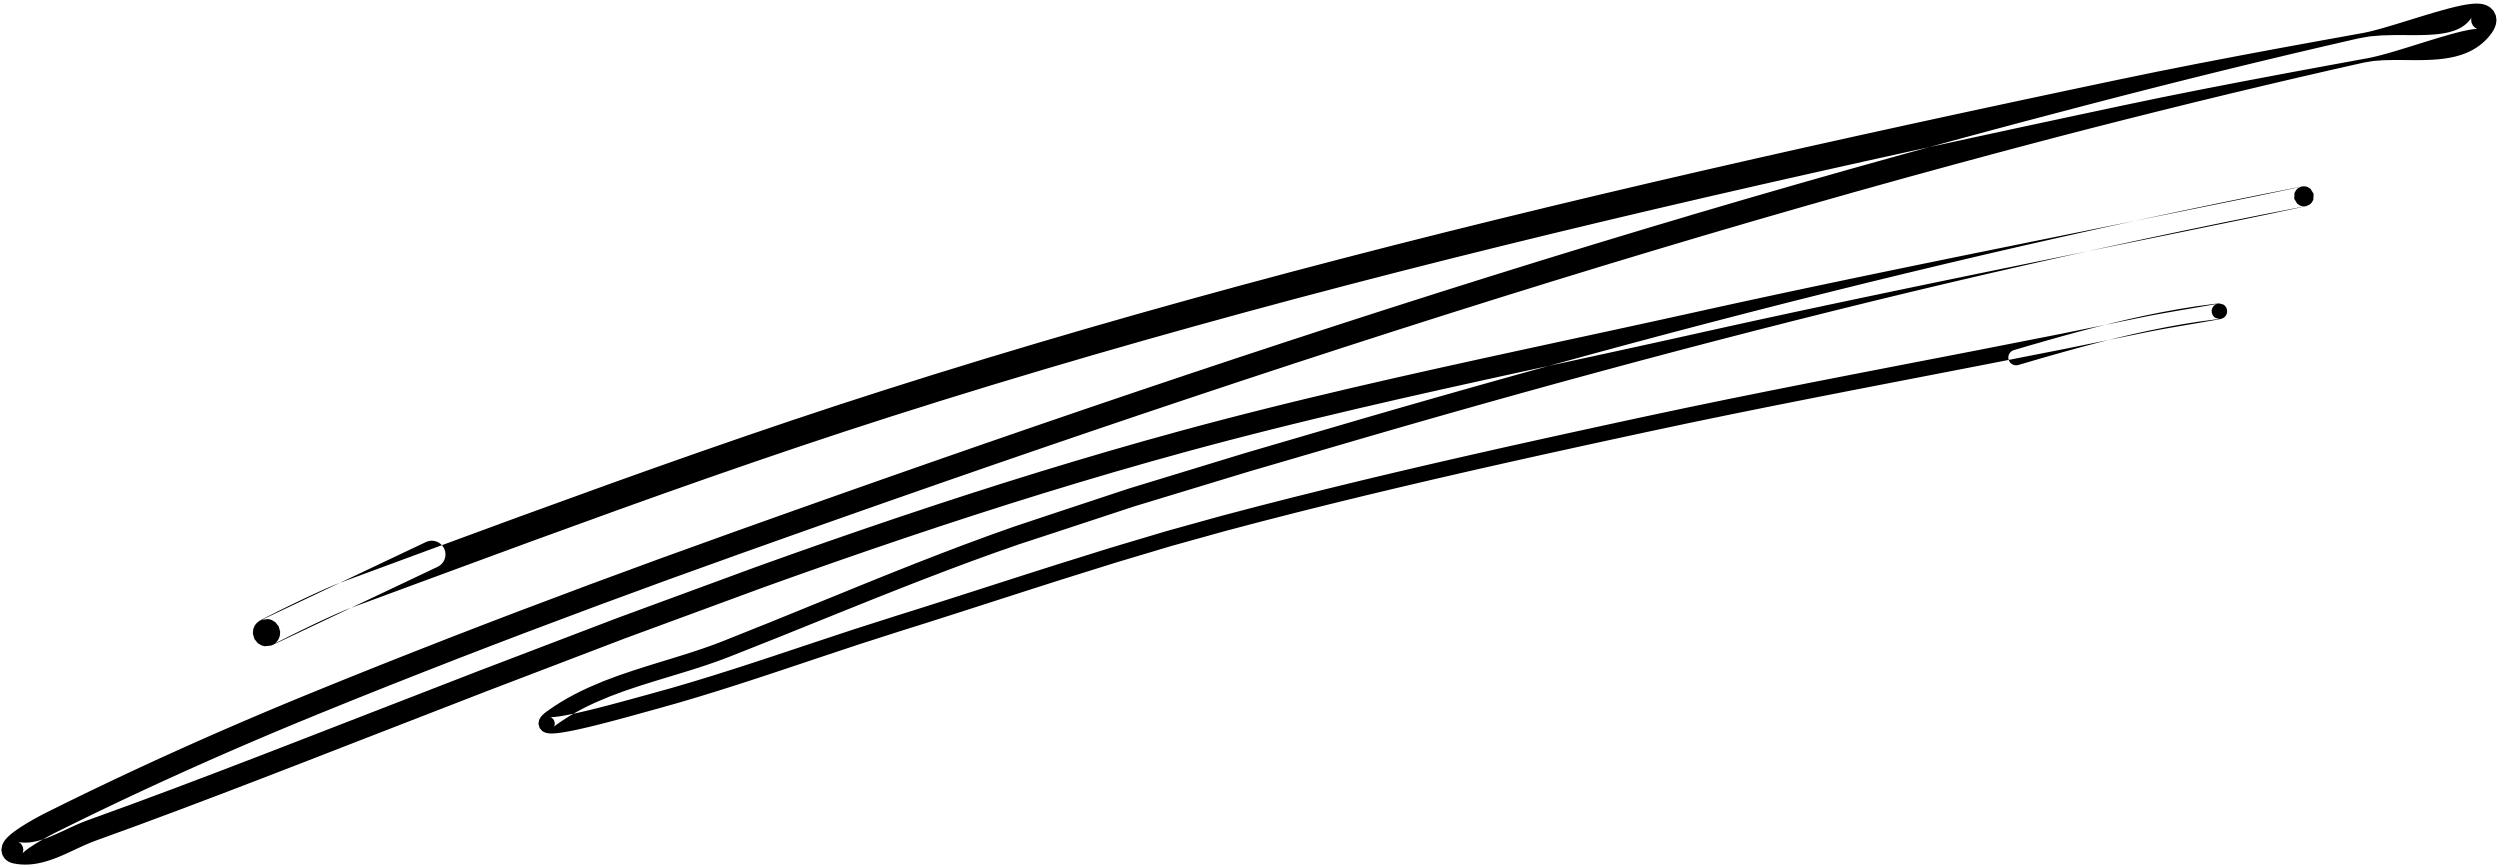 <?xml version="1.0" encoding="UTF-8"?>
<svg width="511px" height="177px" viewBox="0 0 511 177" version="1.1" xmlns="http://www.w3.org/2000/svg" xmlns:xlink="http://www.w3.org/1999/xlink">
    <title>193</title>
    <g id="Page-1" stroke="none" stroke-width="1" fill="none" fill-rule="evenodd">
        <g id="193" transform="translate(0.277, 0.736)" fill="currentColor">
            <path d="M86.781,110.057 L85.416,110.704 L84.051,111.351 L82.686,111.999 L81.321,112.646 L79.956,113.293 L78.591,113.941 L77.226,114.588 L75.861,115.235 L74.496,115.882 L73.131,116.53 L71.766,117.177 L70.401,117.824 L69.036,118.472 L67.671,119.119 L66.306,119.766 L64.941,120.413 L63.576,121.061 L62.211,121.708 L60.846,122.355 L59.481,123.002 L58.116,123.65 L56.751,124.297 L55.386,124.944 L54.022,125.591 L53.741,125.724 L53.517,125.828 L53.352,125.904 L53.246,125.951 L53.236,125.955 L53.288,125.934 L54.555,125.801 L54.555,125.801 L54.555,125.801 L54.555,125.801 L54.555,125.801 L54.555,125.801 L54.554,125.801 L54.554,125.801 L54.554,125.801 L54.553,125.801 L54.553,125.801 L54.552,125.801 L54.552,125.801 L54.551,125.801 L54.55,125.8 L54.55,125.8 L54.747,125.832 L55.274,125.993 L55.984,126.422 L56.682,127.288 L56.989,128.374 L56.918,129.23 L56.727,129.769 L56.543,130.099 L56.391,130.309 L56.271,130.451 L56.176,130.551 L56.099,130.624 L56.037,130.68 L55.985,130.724 L55.942,130.759 L55.906,130.787 L55.891,130.798 L55.893,130.797 L55.894,130.796 L55.896,130.794 L55.897,130.793 L55.898,130.792 L55.9,130.792 L55.901,130.791 L55.902,130.79 L55.903,130.789 L55.903,130.789 L55.904,130.788 L55.904,130.788 L55.905,130.788 L55.905,130.788 L55.905,130.788 L55.668,130.948 L55.698,130.929 L55.754,130.897 L55.868,130.835 L56.029,130.749 L56.224,130.646 L56.455,130.526 L56.718,130.391 L57.008,130.242 L57.326,130.08 L57.67,129.905 L58.036,129.721 L58.424,129.526 L58.833,129.321 L59.26,129.109 L59.703,128.889 L60.16,128.664 L61.116,128.195 L62.111,127.711 L63.135,127.218 L64.171,126.724 L65.208,126.235 L66.231,125.759 L67.23,125.301 L68.188,124.871 L69.089,124.477 L69.924,124.121 L70.669,123.817 L71.32,123.568 L72.456,123.149 L73.604,122.725 L74.752,122.301 L75.9,121.877 L77.048,121.453 L78.196,121.029 L79.344,120.605 L80.492,120.181 L81.64,119.757 L82.788,119.333 L83.936,118.909 L85.084,118.485 L86.232,118.061 L87.38,117.637 L88.528,117.213 L89.674,116.79 L90.822,116.368 L91.97,115.945 L93.119,115.522 L94.267,115.099 L95.416,114.676 L96.564,114.253 L97.713,113.831 L98.861,113.408 L100.01,112.985 L101.159,112.562 L102.307,112.139 L103.456,111.716 L104.604,111.294 L105.753,110.871 L106.901,110.448 L108.044,110.027 L109.189,109.612 L110.339,109.194 L111.489,108.777 L112.64,108.359 L113.79,107.941 L114.941,107.524 L116.091,107.106 L117.242,106.689 L118.392,106.271 L119.543,105.853 L120.693,105.436 L121.843,105.018 L122.994,104.6 L124.144,104.183 L125.295,103.765 L126.439,103.35 L127.585,102.94 L128.737,102.528 L129.89,102.116 L131.042,101.704 L132.194,101.292 L133.347,100.88 L134.499,100.468 L135.645,100.058 L136.794,99.654 L137.948,99.247 L139.102,98.84 L140.256,98.433 L141.41,98.027 L142.565,97.62 L143.719,97.213 L144.866,96.809 L146.015,96.411 L147.171,96.011 L148.327,95.61 L149.484,95.21 L150.64,94.809 L151.796,94.409 L152.953,94.009 L154.102,93.611 L155.253,93.219 L156.411,92.826 L157.57,92.432 L158.728,92.038 L159.887,91.644 L161.045,91.25 L162.204,90.856 L163.353,90.466 L164.505,90.083 L165.666,89.697 L166.827,89.311 L167.988,88.926 L169.15,88.54 L170.311,88.154 L171.472,87.768 L172.623,87.386 L173.777,87.013 L174.941,86.636 L176.105,86.259 L177.269,85.883 L178.434,85.506 L179.598,85.129 L180.762,84.753 L181.916,84.379 L183.193,83.976 L184.479,83.571 L185.764,83.165 L187.05,82.759 L188.336,82.353 L189.621,81.947 L190.907,81.541 L192.183,81.139 L193.463,80.745 L194.753,80.348 L196.042,79.951 L197.332,79.554 L198.621,79.157 L199.911,78.76 L201.2,78.363 L202.481,77.969 L203.765,77.583 L205.058,77.195 L206.351,76.806 L207.644,76.418 L208.937,76.03 L210.23,75.641 L211.523,75.253 L212.808,74.867 L214.096,74.488 L215.393,74.108 L216.689,73.727 L217.985,73.346 L219.281,72.965 L220.577,72.584 L221.874,72.203 L223.161,71.825 L224.452,71.454 L225.752,71.082 L227.051,70.709 L228.351,70.336 L229.65,69.963 L230.949,69.59 L232.249,69.217 L233.54,68.847 L234.834,68.484 L236.137,68.119 L237.439,67.754 L238.741,67.388 L240.043,67.022 L241.345,66.657 L242.648,66.291 L243.943,65.928 L245.241,65.571 L246.545,65.212 L247.85,64.853 L249.155,64.494 L250.46,64.136 L251.764,63.777 L253.069,63.418 L254.366,63.061 L255.666,62.711 L256.974,62.36 L258.281,62.008 L259.588,61.656 L260.895,61.305 L262.203,60.953 L263.51,60.601 L264.81,60.251 L266.113,59.908 L267.422,59.563 L268.732,59.218 L270.042,58.874 L271.351,58.529 L272.661,58.184 L273.97,57.839 L275.274,57.495 L276.579,57.158 L277.891,56.819 L279.202,56.48 L280.514,56.141 L281.826,55.802 L283.137,55.463 L284.449,55.124 L285.754,54.787 L287.061,54.456 L288.374,54.123 L289.688,53.79 L291.001,53.457 L292.315,53.125 L293.628,52.792 L294.942,52.459 L296.249,52.128 L297.558,51.803 L298.873,51.476 L300.188,51.149 L301.503,50.822 L302.818,50.495 L304.134,50.168 L305.449,49.842 L306.759,49.516 L308.07,49.196 L309.386,48.874 L310.703,48.552 L312.019,48.23 L313.336,47.909 L314.652,47.587 L315.969,47.265 L317.28,46.945 L318.592,46.63 L319.91,46.314 L321.228,45.997 L322.546,45.681 L323.863,45.364 L325.181,45.048 L326.499,44.732 L327.811,44.417 L329.125,44.106 L330.444,43.795 L331.763,43.484 L333.082,43.173 L334.4,42.861 L335.719,42.55 L337.038,42.239 L338.352,41.928 L339.668,41.622 L340.987,41.315 L342.307,41.008 L343.626,40.701 L344.946,40.394 L346.265,40.087 L347.585,39.78 L348.9,39.474 L350.216,39.173 L351.536,38.87 L352.856,38.568 L354.176,38.265 L355.496,37.963 L356.817,37.66 L358.137,37.358 L359.453,37.056 L360.769,36.759 L362.09,36.46 L363.411,36.162 L364.731,35.863 L366.052,35.565 L367.372,35.267 L368.693,34.968 L370.01,34.671 L371.327,34.377 L372.648,34.081 L373.969,33.786 L375.289,33.491 L376.61,33.196 L377.931,32.901 L379.252,32.606 L380.569,32.311 L381.886,32.02 L383.207,31.729 L384.527,31.437 L385.848,31.146 L387.169,30.854 L388.489,30.563 L389.81,30.271 L391.128,29.98 L392.445,29.693 L393.765,29.404 L395.086,29.116 L396.406,28.828 L397.727,28.539 L399.047,28.251 L400.368,27.963 L401.685,27.675 L403.003,27.39 L404.323,27.104 L405.643,26.819 L406.963,26.533 L408.283,26.248 L409.603,25.962 L410.923,25.677 L412.241,25.391 L413.558,25.109 L414.877,24.826 L416.196,24.543 L417.516,24.26 L418.835,23.977 L420.154,23.694 L421.474,23.411 L422.791,23.128 L424.107,22.848 L425.426,22.567 L426.744,22.287 L428.062,22.006 L429.381,21.725 L430.699,21.444 L432.018,21.164 L433.331,20.884 L434.37,20.668 L435.416,20.45 L436.461,20.233 L437.507,20.015 L438.553,19.798 L439.599,19.58 L440.645,19.362 L441.68,19.147 L442.717,18.94 L443.765,18.73 L444.812,18.521 L445.86,18.312 L446.908,18.102 L447.955,17.893 L449.003,17.684 L450.042,17.476 L451.082,17.275 L452.131,17.072 L453.18,16.869 L454.229,16.667 L455.278,16.464 L456.327,16.261 L457.375,16.058 L458.419,15.857 L459.462,15.66 L460.512,15.462 L461.562,15.264 L462.612,15.065 L463.661,14.867 L464.711,14.668 L465.761,14.47 L466.806,14.272 L467.852,14.078 L468.902,13.883 L469.952,13.688 L471.003,13.494 L472.053,13.299 L473.104,13.104 L474.154,12.909 L475.202,12.715 L476.25,12.523 L477.301,12.33 L478.352,12.137 L479.402,11.945 L480.453,11.752 L481.504,11.559 L482.554,11.366 L483.614,11.172 L484.164,11.065 L484.749,10.939 L485.354,10.797 L485.977,10.642 L486.622,10.473 L487.285,10.293 L487.964,10.102 L488.66,9.902 L489.37,9.693 L490.091,9.477 L490.823,9.255 L491.566,9.027 L493.061,8.564 L494.57,8.093 L496.072,7.627 L497.552,7.173 L498.99,6.744 L500.367,6.348 L501.671,5.992 L502.87,5.691 L503.968,5.45 L504.431,5.361 L504.869,5.288 L505.26,5.234 L505.598,5.199 L505.864,5.184 L506.055,5.184 L506.153,5.19 L506.113,5.18 L505.938,5.117 L505.614,4.924 L505.193,4.489 L504.906,3.905 L504.824,3.357 L504.866,2.983 L504.907,2.85 L504.895,2.875 L504.809,3.012 L504.633,3.252 L504.398,3.538 L504.159,3.797 L503.905,4.042 L503.641,4.272 L503.371,4.481 L503.082,4.681 L502.782,4.868 L502.472,5.04 L502.142,5.202 L501.798,5.354 L501.444,5.492 L501.11,5.608 L500.274,5.849 L499.429,6.032 L498.523,6.175 L497.57,6.285 L496.578,6.36 L495.543,6.408 L494.476,6.434 L493.383,6.443 L492.265,6.441 L491.129,6.436 L489.978,6.432 L488.806,6.439 L487.659,6.471 L486.471,6.505 L485.314,6.601 L484.118,6.703 L482.97,6.901 L481.853,7.097 L480.071,7.506 L478.339,7.905 L476.606,8.304 L474.869,8.704 L473.133,9.111 L471.402,9.518 L469.671,9.924 L467.935,10.332 L466.201,10.747 L464.473,11.161 L462.744,11.575 L461.01,11.99 L459.279,12.412 L457.551,12.833 L455.824,13.253 L454.092,13.675 L452.362,14.104 L450.636,14.532 L448.91,14.959 L447.18,15.388 L445.452,15.823 L443.728,16.258 L442.004,16.692 L440.276,17.127 L438.549,17.568 L436.827,18.008 L435.104,18.448 L433.378,18.889 L431.652,19.337 L429.931,19.783 L428.211,20.229 L426.486,20.676 L424.762,21.129 L423.043,21.581 L421.323,22.033 L419.6,22.484 L417.878,22.938 L416.159,23.392 L414.44,23.845 L412.717,24.3 L410.996,24.76 L409.279,25.218 L407.561,25.677 L405.84,26.137 L404.121,26.602 L402.405,27.066 L400.689,27.529 L398.969,27.994 L397.649,28.356 L396.334,28.716 L395.02,29.077 L393.705,29.437 L392.39,29.798 L391.075,30.158 L389.76,30.518 L388.439,30.88 L387.12,31.249 L385.806,31.616 L384.492,31.983 L383.179,32.35 L381.865,32.717 L380.551,33.084 L379.237,33.451 L377.918,33.819 L376.6,34.194 L375.287,34.568 L373.975,34.941 L372.662,35.314 L371.349,35.687 L370.037,36.06 L368.724,36.433 L367.406,36.808 L366.09,37.188 L364.778,37.567 L363.467,37.946 L362.155,38.324 L360.844,38.703 L359.532,39.082 L358.22,39.461 L356.904,39.841 L355.588,40.227 L354.278,40.612 L352.967,40.997 L351.657,41.382 L350.346,41.766 L349.036,42.151 L347.726,42.536 L346.41,42.922 L345.096,43.314 L343.787,43.705 L342.478,44.095 L341.169,44.486 L339.86,44.876 L338.55,45.267 L337.241,45.657 L335.928,46.049 L334.615,46.446 L333.307,46.842 L331.999,47.237 L330.691,47.633 L329.383,48.029 L328.075,48.424 L326.767,48.82 L325.454,49.217 L324.143,49.619 L322.836,50.02 L321.529,50.421 L320.223,50.822 L318.916,51.223 L317.609,51.624 L316.303,52.025 L314.991,52.427 L313.681,52.835 L312.376,53.241 L311.07,53.647 L309.765,54.053 L308.459,54.46 L307.154,54.866 L305.849,55.272 L304.539,55.679 L303.231,56.091 L301.927,56.502 L300.623,56.913 L299.318,57.323 L298.014,57.734 L296.71,58.145 L295.405,58.555 L294.097,58.967 L292.79,59.384 L291.487,59.8 L290.184,60.215 L288.881,60.63 L287.578,61.046 L286.275,61.462 L284.973,61.877 L283.666,62.294 L282.36,62.715 L281.059,63.136 L279.757,63.556 L278.456,63.976 L277.154,64.396 L275.853,64.816 L274.551,65.237 L273.246,65.658 L271.943,66.083 L270.642,66.507 L269.342,66.931 L268.042,67.356 L266.742,67.78 L265.441,68.204 L264.141,68.628 L262.837,69.053 L261.535,69.483 L260.236,69.911 L258.937,70.34 L257.638,70.768 L256.339,71.196 L255.041,71.624 L253.742,72.053 L252.439,72.482 L251.138,72.916 L249.841,73.348 L248.544,73.78 L247.246,74.212 L245.949,74.645 L244.651,75.077 L243.354,75.509 L242.054,75.943 L240.755,76.38 L239.459,76.816 L238.163,77.252 L236.867,77.688 L235.571,78.124 L234.275,78.559 L232.979,78.995 L231.679,79.432 L230.382,79.873 L229.087,80.312 L227.793,80.752 L226.498,81.191 L225.204,81.631 L223.909,82.07 L222.615,82.51 L221.317,82.95 L220.021,83.394 L218.728,83.837 L217.435,84.28 L216.142,84.723 L214.849,85.165 L213.556,85.608 L212.263,86.051 L210.967,86.495 L209.673,86.941 L208.381,87.387 L207.09,87.833 L205.798,88.279 L204.506,88.724 L203.215,89.17 L201.923,89.616 L200.629,90.062 L199.336,90.512 L198.046,90.96 L196.756,91.409 L195.466,91.858 L194.175,92.306 L192.885,92.755 L191.595,93.204 L190.303,93.653 L189.012,94.105 L187.723,94.557 L186.435,95.008 L185.146,95.46 L183.857,95.911 L182.569,96.362 L181.28,96.814 L179.99,97.266 L178.7,97.72 L177.413,98.174 L176.126,98.628 L174.839,99.081 L173.552,99.535 L172.265,99.989 L170.978,100.442 L169.689,100.897 L168.401,101.354 L167.115,101.81 L165.83,102.266 L164.544,102.722 L163.259,103.178 L161.973,103.634 L160.688,104.09 L159.4,104.547 L158.114,105.006 L156.831,105.464 L155.547,105.922 L154.263,106.38 L152.979,106.838 L151.695,107.296 L150.411,107.755 L149.123,108.214 L147.321,108.865 L145.523,109.514 L143.725,110.163 L141.926,110.812 L140.128,111.461 L138.33,112.11 L136.531,112.759 L134.726,113.41 L132.925,114.074 L131.131,114.734 L129.337,115.395 L127.542,116.056 L125.748,116.716 L123.954,117.377 L122.16,118.038 L120.358,118.701 L118.561,119.377 L116.771,120.05 L114.982,120.724 L113.192,121.397 L111.403,122.07 L109.613,122.744 L107.823,123.417 L106.028,124.092 L104.237,124.777 L102.451,125.459 L100.665,126.141 L98.874,126.825 L97.087,127.516 L95.303,128.206 L93.52,128.895 L91.733,129.586 L89.948,130.285 L88.167,130.981 L86.387,131.678 L84.602,132.376 L82.82,133.081 L81.042,133.784 L79.265,134.488 L77.482,135.193 L75.703,135.906 L73.928,136.617 L72.153,137.328 L70.374,138.041 L68.598,138.762 L66.826,139.48 L65.055,140.199 L63.28,140.92 L62.134,141.391 L60.995,141.86 L59.855,142.329 L58.709,142.8 L57.566,143.278 L56.43,143.754 L55.293,144.229 L54.15,144.708 L53.01,145.193 L51.876,145.675 L50.742,146.158 L49.602,146.643 L48.465,147.134 L47.334,147.623 L46.202,148.112 L45.064,148.604 L43.93,149.103 L42.801,149.599 L41.673,150.095 L40.538,150.594 L39.407,151.1 L38.282,151.603 L37.157,152.107 L36.026,152.613 L34.897,153.125 L33.775,153.635 L32.653,154.145 L31.524,154.658 L30.399,155.179 L29.281,155.696 L28.162,156.213 L27.037,156.734 L25.915,157.262 L24.8,157.787 L23.685,158.312 L22.563,158.839 L21.445,159.374 L20.334,159.906 L19.222,160.438 L18.103,160.973 L16.988,161.515 L15.88,162.055 L14.773,162.594 L13.658,163.137 L12.546,163.688 L11.443,164.235 L10.339,164.782 L9.231,165.332 L8.833,165.533 L8.394,165.759 L7.921,166.009 L7.42,166.278 L6.895,166.566 L6.343,166.877 L5.243,167.517 L4.134,168.203 L3.105,168.894 L2.587,169.267 L2.114,169.634 L1.673,170.007 L1.256,170.398 L0.86,170.833 L0.497,171.339 L0.171,172.007 L0,172.999 L0.181,173.933 L0.607,174.674 L1.016,175.079 L1.42,175.352 L1.808,175.541 L2.188,175.672 L2.586,175.766 L3.358,175.895 L4.174,175.971 L4.974,175.989 L5.763,175.96 L6.545,175.882 L7.309,175.764 L8.059,175.611 L8.801,175.424 L9.525,175.211 L10.238,174.976 L10.942,174.719 L11.65,174.44 L12.979,173.874 L14.295,173.273 L15.573,172.674 L16.817,172.101 L18.02,171.577 L19.221,171.113 L20.283,170.727 L21.367,170.332 L22.452,169.937 L23.537,169.543 L24.621,169.148 L25.706,168.754 L26.791,168.359 L27.883,167.962 L28.973,167.556 L30.054,167.154 L31.136,166.751 L32.218,166.349 L33.3,165.946 L34.381,165.544 L35.463,165.141 L36.551,164.736 L37.636,164.325 L38.716,163.916 L39.795,163.507 L40.874,163.099 L41.954,162.69 L43.033,162.281 L44.113,161.872 L45.196,161.462 L46.278,161.047 L47.356,160.634 L48.434,160.22 L49.512,159.807 L50.589,159.394 L51.667,158.981 L52.745,158.568 L53.826,158.153 L54.906,157.735 L55.982,157.319 L57.059,156.902 L58.135,156.486 L59.212,156.069 L60.288,155.653 L61.365,155.236 L62.443,154.819 L63.52,154.401 L64.596,153.983 L65.672,153.564 L66.748,153.146 L67.823,152.728 L68.899,152.31 L69.975,151.892 L71.05,151.474 L72.813,150.79 L74.576,150.105 L76.339,149.421 L78.102,148.737 L79.865,148.052 L81.628,147.368 L83.391,146.684 L85.154,145.999 L86.918,145.315 L88.68,144.63 L90.444,143.946 L92.207,143.262 L93.97,142.577 L95.733,141.893 L97.496,141.209 L99.253,140.526 L101.015,139.853 L102.783,139.178 L104.551,138.503 L106.318,137.828 L108.086,137.152 L109.854,136.477 L111.622,135.802 L113.389,135.127 L115.157,134.451 L116.925,133.776 L118.692,133.101 L120.46,132.426 L122.228,131.75 L123.996,131.075 L125.763,130.4 L127.519,129.729 L129.282,129.08 L131.057,128.427 L132.833,127.773 L134.608,127.119 L136.384,126.465 L138.16,125.811 L139.935,125.157 L141.711,124.504 L143.486,123.85 L145.262,123.196 L147.037,122.542 L148.813,121.889 L150.589,121.235 L152.364,120.581 L154.14,119.927 L155.906,119.277 L157.677,118.644 L159.458,118.007 L161.24,117.37 L163.016,116.735 L164.795,116.108 L166.579,115.48 L168.363,114.852 L170.142,114.225 L171.923,113.609 L173.71,112.99 L175.497,112.371 L177.279,111.754 L179.064,111.147 L180.854,110.537 L182.644,109.928 L184.428,109.32 L186.215,108.724 L188.008,108.125 L189.802,107.527 L191.588,106.93 L193.378,106.345 L195.175,105.758 L196.972,105.171 L198.763,104.587 L200.557,104.013 L202.357,103.437 L204.157,102.861 L205.95,102.288 L207.747,101.727 L209.551,101.164 L211.356,100.601 L213.152,100.041 L214.952,99.494 L216.761,98.945 L218.569,98.396 L220.37,97.849 L222.175,97.315 L223.987,96.779 L225.799,96.243 L227.603,95.71 L229.411,95.191 L231.227,94.67 L233.044,94.149 L234.852,93.631 L236.664,93.128 L238.485,92.623 L240.306,92.117 L242.122,91.613 L243.201,91.322 L244.29,91.028 L245.378,90.734 L246.459,90.442 L247.543,90.156 L248.633,89.868 L249.722,89.58 L250.806,89.294 L251.892,89.014 L252.983,88.732 L254.074,88.45 L255.161,88.169 L256.248,87.894 L257.341,87.617 L258.433,87.34 L259.52,87.065 L260.609,86.794 L261.703,86.523 L262.797,86.251 L263.886,85.98 L264.976,85.715 L266.071,85.448 L267.166,85.181 L268.255,84.915 L269.346,84.656 L270.442,84.395 L271.539,84.134 L272.635,83.873 L273.732,83.612 L274.828,83.351 L275.925,83.09 L277.014,82.831 L278.105,82.579 L279.203,82.325 L280.302,82.071 L281.4,81.817 L282.498,81.564 L283.596,81.31 L284.695,81.056 L285.787,80.804 L286.882,80.557 L287.981,80.309 L289.081,80.061 L290.181,79.813 L291.281,79.565 L292.38,79.317 L293.48,79.069 L294.576,78.822 L295.673,78.579 L296.773,78.335 L297.874,78.091 L298.975,77.847 L300.076,77.603 L301.176,77.36 L302.277,77.116 L303.375,76.872 L304.474,76.632 L305.575,76.391 L306.676,76.15 L307.778,75.91 L308.88,75.669 L309.981,75.428 L311.082,75.187 L312.183,74.946 L313.283,74.707 L314.385,74.468 L315.487,74.228 L316.589,73.989 L317.69,73.749 L318.792,73.51 L319.894,73.27 L320.996,73.031 L322.098,72.792 L323.199,72.552 L324.301,72.313 L325.403,72.073 L326.505,71.833 L327.606,71.594 L328.708,71.354 L329.811,71.114 L330.914,70.872 L332.015,70.631 L333.116,70.39 L334.218,70.149 L335.319,69.908 L336.42,69.667 L337.522,69.426 L338.626,69.184 L339.729,68.94 L340.83,68.696 L341.93,68.452 L343.031,68.207 L344.131,67.963 L345.232,67.719 L346.332,67.475 L347.433,67.231 L348.552,66.983 L349.669,66.734 L350.787,66.486 L351.903,66.238 L353.033,65.989 L354.165,65.74 L355.298,65.491 L356.428,65.243 L357.572,64.993 L358.718,64.744 L359.863,64.495 L361.008,64.246 L362.163,63.996 L363.32,63.746 L364.477,63.497 L365.632,63.247 L366.798,62.998 L367.966,62.748 L369.135,62.498 L370.301,62.248 L371.477,61.998 L372.655,61.747 L373.833,61.497 L375.009,61.247 L376.193,60.997 L377.379,60.747 L378.565,60.496 L379.749,60.246 L380.94,59.996 L382.134,59.746 L383.327,59.496 L384.518,59.245 L385.716,58.996 L386.916,58.745 L388.115,58.495 L389.313,58.245 L390.515,57.996 L391.719,57.746 L392.923,57.496 L394.125,57.246 L395.332,56.997 L396.539,56.747 L397.747,56.498 L398.953,56.248 L400.162,55.999 L401.372,55.75 L402.582,55.501 L403.791,55.252 L405,55.005 L406.21,54.757 L407.42,54.509 L408.63,54.262 L409.841,54.014 L411.051,53.767 L412.261,53.519 L413.472,53.271 L414.682,53.024 L415.892,52.776 L417.103,52.528 L418.313,52.28 L419.523,52.033 L420.733,51.785 L421.943,51.537 L423.153,51.29 L424.349,51.046 L425.546,50.802 L426.743,50.558 L427.94,50.314 L429.136,50.07 L430.333,49.826 L431.53,49.582 L432.727,49.338 L433.924,49.094 L435.121,48.85 L436.317,48.605 L437.514,48.361 L438.711,48.118 L439.908,47.874 L441.105,47.629 L442.303,47.385 L443.466,47.146 L444.629,46.908 L445.791,46.669 L446.953,46.431 L448.115,46.192 L449.277,45.954 L450.44,45.715 L451.602,45.476 L452.764,45.238 L453.926,44.999 L455.088,44.761 L456.25,44.522 L457.413,44.284 L458.575,44.045 L459.737,43.806 L460.9,43.568 L461.331,43.478 L461.82,43.377 L462.36,43.264 L462.938,43.143 L463.55,43.014 L464.188,42.88 L465.502,42.602 L466.819,42.323 L468.064,42.057 L468.645,41.932 L469.183,41.816 L469.67,41.711 L470.104,41.616 L470.472,41.536 L470.766,41.47 L470.993,41.417 L471.131,41.383 L471.742,41.12 L471.742,41.12 L471.742,41.12 L471.742,41.12 L471.742,41.119 L471.742,41.119 L471.743,41.119 L471.743,41.119 L471.743,41.119 L471.744,41.118 L471.744,41.118 L471.745,41.118 L471.745,41.118 L471.746,41.117 L471.746,41.117 L471.747,41.116 L471.809,41.075 L471.976,40.946 L472.228,40.688 L472.567,40.092 L472.627,38.89 L471.994,37.855 L471.399,37.49 L471.047,37.386 L470.837,37.355 L470.7,37.347 L470.606,37.346 L470.537,37.348 L470.484,37.352 L470.442,37.355 L470.408,37.359 L470.379,37.362 L470.366,37.364 L470.364,37.364 L470.362,37.364 L470.361,37.365 L470.359,37.365 L470.358,37.365 L470.357,37.365 L470.355,37.365 L470.354,37.366 L470.354,37.366 L470.353,37.366 L470.352,37.366 L470.352,37.366 L470.351,37.366 L470.351,37.366 L470.351,37.366 L470.28,37.377 L470.204,37.389 L470.096,37.409 L469.967,37.433 L469.809,37.463 L469.618,37.501 L468.61,37.7 L467.603,37.899 L466.596,38.099 L465.59,38.298 L464.583,38.498 L463.576,38.697 L462.57,38.896 L461.558,39.097 L460.547,39.302 L459.541,39.506 L458.535,39.711 L457.529,39.915 L456.523,40.12 L455.517,40.324 L454.511,40.528 L453.5,40.734 L452.49,40.944 L451.484,41.153 L450.479,41.363 L449.474,41.572 L448.468,41.781 L447.463,41.991 L446.457,42.2 L445.448,42.41 L444.439,42.625 L443.434,42.839 L442.429,43.052 L441.425,43.266 L440.42,43.48 L439.415,43.693 L438.411,43.907 L437.401,44.122 L436.393,44.341 L435.389,44.56 L434.385,44.778 L433.381,44.997 L432.377,45.215 L431.373,45.433 L430.369,45.652 L429.36,45.871 L428.353,46.095 L427.349,46.318 L426.346,46.542 L425.343,46.765 L424.34,46.988 L423.337,47.211 L422.333,47.434 L421.326,47.658 L420.32,47.886 L419.317,48.113 L418.315,48.34 L417.312,48.567 L416.31,48.794 L415.307,49.022 L414.305,49.249 L413.298,49.477 L412.292,49.709 L411.291,49.941 L410.289,50.173 L409.287,50.404 L408.286,50.636 L407.284,50.867 L406.282,51.099 L405.276,51.331 L404.272,51.568 L403.271,51.804 L402.27,52.04 L401.269,52.276 L400.268,52.512 L399.267,52.748 L398.267,52.983 L397.262,53.22 L396.259,53.461 L395.259,53.7 L394.259,53.94 L393.259,54.18 L392.258,54.419 L391.258,54.659 L390.258,54.898 L389.254,55.138 L388.251,55.382 L387.252,55.626 L386.252,55.869 L385.253,56.112 L384.254,56.355 L383.255,56.599 L382.255,56.842 L381.252,57.086 L380.25,57.334 L379.252,57.581 L378.254,57.829 L377.255,58.076 L376.257,58.323 L375.259,58.57 L374.26,58.818 L373.259,59.066 L372.258,59.317 L371.261,59.568 L370.263,59.819 L369.266,60.07 L368.268,60.321 L367.271,60.571 L366.273,60.822 L365.272,61.074 L364.272,61.329 L363.276,61.584 L362.279,61.838 L361.283,62.093 L360.286,62.348 L359.29,62.602 L358.294,62.857 L357.294,63.112 L356.295,63.371 L355.299,63.63 L354.304,63.888 L353.308,64.146 L352.313,64.404 L351.317,64.662 L350.322,64.921 L349.324,65.18 L348.326,65.442 L347.332,65.704 L346.337,65.965 L345.342,66.226 L344.348,66.488 L343.353,66.749 L342.359,67.011 L341.361,67.273 L340.364,67.539 L339.371,67.804 L338.377,68.068 L337.384,68.333 L336.391,68.598 L335.397,68.863 L334.404,69.128 L333.407,69.394 L332.411,69.663 L331.419,69.931 L330.427,70.199 L329.434,70.468 L328.442,70.736 L327.45,71.004 L326.457,71.272 L325.462,71.541 L324.468,71.813 L323.477,72.084 L322.486,72.356 L321.494,72.627 L320.503,72.898 L319.512,73.169 L318.52,73.44 L317.526,73.712 L316.533,73.988 L315.542,74.262 L314.552,74.536 L313.562,74.811 L312.572,75.085 L311.582,75.359 L310.592,75.634 L309.599,75.909 L308.607,76.187 L307.618,76.464 L306.629,76.742 L305.64,77.019 L304.651,77.297 L303.662,77.574 L302.673,77.851 L301.681,78.129 L300.69,78.41 L299.702,78.69 L298.714,78.969 L297.726,79.249 L296.739,79.529 L295.751,79.809 L294.763,80.088 L293.772,80.369 L292.782,80.652 L291.796,80.935 L290.809,81.218 L289.822,81.5 L288.835,81.783 L287.849,82.066 L286.862,82.348 L285.873,82.632 L284.885,82.918 L283.899,83.203 L282.913,83.488 L281.928,83.774 L280.943,84.059 L279.957,84.345 L278.972,84.63 L277.983,84.916 L276.493,85.352 L275.006,85.787 L273.518,86.223 L272.03,86.658 L270.543,87.093 L269.055,87.528 L267.567,87.964 L266.08,88.399 L264.592,88.834 L263.105,89.27 L261.617,89.705 L260.129,90.14 L258.642,90.575 L257.154,91.011 L255.667,91.447 L254.169,91.887 L252.677,92.342 L251.194,92.794 L249.712,93.247 L248.229,93.699 L246.746,94.151 L245.264,94.604 L243.781,95.056 L242.299,95.508 L240.816,95.961 L239.334,96.413 L237.851,96.865 L236.369,97.318 L234.886,97.77 L233.404,98.222 L231.921,98.675 L230.417,99.134 L228.924,99.628 L227.453,100.115 L225.982,100.602 L224.511,101.089 L223.04,101.577 L221.569,102.064 L220.098,102.551 L218.627,103.038 L217.155,103.525 L215.684,104.012 L214.213,104.5 L212.743,104.99 L211.273,105.48 L209.803,105.971 L208.333,106.461 L206.846,106.957 L205.576,107.408 L204.325,107.854 L203.074,108.299 L201.813,108.748 L200.557,109.211 L199.312,109.671 L198.066,110.13 L196.812,110.593 L195.562,111.069 L194.321,111.541 L193.08,112.013 L191.832,112.487 L190.588,112.971 L189.351,113.453 L188.113,113.934 L186.87,114.418 L185.63,114.91 L184.395,115.4 L183.161,115.89 L181.922,116.382 L180.686,116.88 L179.454,117.376 L178.222,117.872 L176.986,118.37 L175.753,118.873 L174.523,119.374 L173.292,119.876 L172.062,120.377 L170.832,120.878 L169.601,121.378 L168.37,121.879 L167.139,122.379 L165.908,122.88 L164.678,123.382 L163.448,123.883 L162.217,124.384 L160.987,124.885 L159.757,125.386 L158.526,125.887 L157.301,126.387 L156.073,126.878 L154.84,127.372 L153.607,127.865 L152.374,128.359 L151.141,128.852 L149.908,129.345 L148.674,129.839 L147.453,130.328 L145.987,130.891 L144.509,131.428 L143.013,131.946 L141.504,132.449 L139.983,132.939 L138.453,133.419 L136.912,133.893 L135.367,134.369 L133.821,134.844 L132.267,135.323 L130.721,135.817 L129.168,136.314 L127.632,136.838 L126.085,137.365 L124.562,137.937 L123.031,138.513 L121.534,139.151 L120.042,139.787 L118.556,140.483 L117.096,141.221 L115.659,142.006 L114.244,142.84 L112.853,143.731 L111.51,144.67 L111.106,144.976 L110.76,145.272 L110.454,145.58 L110.168,145.944 L109.904,146.461 L109.784,147.209 L110.031,148.093 L110.595,148.715 L111.118,148.988 L111.557,149.111 L111.962,149.167 L112.35,149.186 L112.745,149.181 L113.161,149.157 L113.598,149.117 L114.058,149.063 L114.546,148.995 L115.059,148.913 L115.594,148.821 L116.155,148.717 L116.738,148.602 L117.34,148.478 L117.962,148.344 L118.605,148.201 L119.918,147.897 L121.284,147.566 L122.678,147.216 L124.085,146.853 L125.489,146.484 L126.872,146.113 L128.22,145.747 L129.515,145.392 L130.737,145.054 L131.877,144.738 L132.911,144.452 L133.827,144.2 L134.875,143.905 L135.919,143.612 L136.963,143.318 L138.018,143.022 L139.069,142.712 L140.109,142.405 L141.149,142.098 L142.198,141.788 L143.243,141.466 L144.28,141.148 L145.316,140.829 L146.359,140.508 L147.4,140.178 L148.434,139.851 L149.468,139.523 L150.508,139.194 L151.545,138.857 L152.577,138.522 L153.608,138.186 L154.644,137.85 L155.678,137.508 L156.708,137.168 L157.738,136.827 L158.771,136.486 L159.803,136.141 L160.832,135.797 L161.861,135.453 L162.89,135.109 L163.919,134.765 L164.948,134.421 L165.977,134.077 L167.005,133.733 L168.034,133.391 L169.063,133.048 L170.093,132.706 L171.123,132.364 L172.152,132.021 L173.182,131.679 L174.211,131.336 L175.233,130.996 L176.258,130.668 L177.291,130.336 L178.323,130.004 L179.356,129.673 L180.389,129.341 L181.422,129.01 L182.455,128.679 L183.484,128.349 L184.869,127.912 L186.258,127.475 L187.647,127.037 L189.039,126.599 L190.429,126.155 L191.816,125.713 L193.204,125.27 L194.593,124.827 L195.981,124.381 L197.368,123.935 L198.754,123.489 L200.142,123.043 L201.528,122.597 L202.915,122.15 L204.301,121.703 L205.687,121.257 L207.073,120.811 L208.46,120.366 L209.846,119.92 L211.231,119.475 L212.617,119.033 L214.005,118.59 L215.392,118.148 L216.776,117.706 L218.161,117.273 L219.551,116.838 L220.941,116.403 L222.331,115.968 L223.72,115.534 L225.11,115.099 L226.5,114.664 L227.88,114.232 L229.265,113.818 L230.66,113.401 L232.055,112.985 L233.45,112.568 L234.845,112.151 L236.24,111.734 L237.635,111.317 L239.015,110.905 L240.403,110.519 L241.806,110.129 L243.208,109.739 L244.611,109.348 L246.014,108.958 L247.416,108.568 L248.819,108.178 L250.21,107.791 L251.988,107.323 L253.776,106.852 L255.563,106.381 L257.345,105.912 L259.131,105.454 L260.921,104.995 L262.712,104.536 L264.498,104.078 L266.286,103.631 L268.08,103.183 L269.873,102.735 L271.663,102.289 L273.455,101.851 L275.25,101.412 L277.046,100.974 L278.838,100.536 L280.632,100.108 L282.43,99.678 L284.228,99.249 L286.023,98.821 L287.819,98.401 L289.62,97.98 L291.42,97.559 L293.217,97.138 L295.016,96.725 L296.818,96.311 L298.62,95.896 L300.418,95.483 L302.219,95.076 L304.022,94.668 L305.826,94.261 L307.627,93.854 L309.429,93.452 L311.233,93.05 L313.038,92.649 L314.841,92.247 L316.645,91.85 L318.45,91.453 L320.256,91.056 L322.06,90.659 L323.865,90.266 L325.671,89.873 L327.477,89.48 L329.283,89.087 L331.088,88.697 L332.895,88.307 L334.702,87.917 L336.507,87.527 L337.567,87.302 L338.63,87.076 L339.694,86.85 L340.757,86.625 L341.821,86.399 L342.885,86.173 L343.948,85.947 L345.007,85.722 L346.067,85.504 L347.132,85.284 L348.197,85.064 L349.262,84.844 L350.326,84.624 L351.391,84.405 L352.456,84.185 L353.517,83.966 L354.579,83.752 L355.645,83.537 L356.711,83.322 L357.776,83.107 L358.842,82.892 L359.908,82.677 L360.974,82.462 L362.037,82.248 L363.101,82.037 L364.167,81.825 L365.234,81.614 L366.3,81.403 L367.366,81.191 L368.433,80.98 L369.499,80.768 L370.564,80.557 L371.629,80.349 L372.696,80.14 L373.763,79.932 L374.83,79.723 L375.897,79.515 L376.964,79.306 L378.031,79.097 L379.097,78.889 L380.163,78.682 L381.231,78.475 L382.298,78.268 L383.365,78.061 L384.433,77.854 L385.5,77.647 L386.567,77.44 L387.635,77.233 L388.702,77.027 L389.769,76.82 L390.837,76.613 L391.904,76.407 L392.971,76.2 L394.039,75.994 L395.106,75.787 L396.174,75.58 L397.241,75.374 L398.309,75.167 L399.376,74.961 L400.444,74.754 L401.511,74.547 L402.579,74.341 L403.646,74.134 L404.716,73.927 L405.785,73.717 L406.851,73.508 L407.918,73.298 L408.985,73.089 L410.052,72.879 L411.119,72.67 L412.186,72.46 L413.253,72.251 L414.32,72.041 L415.387,71.832 L416.453,71.622 L417.52,71.413 L418.587,71.203 L419.654,70.994 L420.721,70.784 L421.793,70.574 L422.864,70.355 L423.929,70.138 L424.995,69.921 L426.06,69.704 L427.125,69.487 L428.191,69.27 L429.256,69.053 L430.321,68.836 L431.387,68.619 L432.452,68.402 L433.517,68.185 L434.583,67.968 L435.648,67.751 L436.713,67.533 L437.779,67.316 L438.844,67.099 L439.142,67.038 L439.457,66.975 L439.797,66.909 L440.155,66.84 L440.533,66.768 L440.928,66.695 L441.765,66.542 L442.652,66.383 L443.578,66.219 L444.528,66.053 L445.491,65.886 L446.455,65.721 L447.408,65.557 L448.338,65.399 L449.23,65.246 L450.077,65.101 L450.864,64.966 L451.576,64.842 L452.21,64.731 L452.749,64.634 L453.176,64.554 L453.36,64.517 L453.516,64.485 L453.655,64.453 L453.755,64.427 L453.959,64.357 L453.959,64.357 L453.959,64.357 L453.959,64.357 L453.96,64.357 L453.96,64.356 L453.961,64.356 L453.962,64.356 L453.963,64.355 L453.964,64.355 L453.965,64.354 L453.966,64.354 L453.968,64.353 L453.969,64.353 L453.971,64.352 L453.972,64.351 L453.989,64.344 L454.024,64.329 L454.064,64.31 L454.111,64.286 L454.167,64.254 L454.235,64.212 L454.318,64.154 L454.42,64.071 L454.545,63.948 L454.693,63.758 L454.844,63.468 L454.948,63.053 L454.924,62.558 L454.757,62.108 L454.525,61.791 L454.305,61.596 L454.209,61.531 L454.208,61.531 L454.207,61.53 L454.207,61.53 L454.206,61.53 L454.206,61.53 L454.206,61.529 L454.205,61.529 L454.205,61.529 L454.205,61.529 L454.204,61.529 L454.204,61.528 L454.204,61.528 L454.204,61.528 L454.204,61.528 L454.204,61.528 L453.392,61.288 L453.263,61.288 L453.104,61.297 L452.94,61.312 L452.748,61.332 L452.515,61.358 L452.222,61.393 L450.498,61.623 L448.759,61.855 L447.024,62.13 L445.291,62.405 L443.563,62.717 L441.838,63.03 L440.118,63.374 L438.398,63.719 L436.683,64.095 L434.97,64.47 L433.262,64.874 L431.557,65.276 L429.856,65.701 L428.157,66.125 L426.462,66.57 L424.77,67.015 L423.083,67.476 L421.397,67.937 L419.718,68.41 L418.039,68.882 L416.365,69.365 L414.694,69.846 L413.028,70.334 L411.366,70.82 C410.524,71.067 410.041,71.949 410.287,72.791 C410.534,73.633 411.416,74.116 412.258,73.87 L413.921,73.383 L415.58,72.897 L417.245,72.417 L418.909,71.937 L420.578,71.467 L422.247,70.998 L423.921,70.54 L425.592,70.083 L427.269,69.642 L428.945,69.202 L430.626,68.782 L432.306,68.362 L433.992,67.964 L435.675,67.567 L437.363,67.196 L439.05,66.827 L440.741,66.488 L442.433,66.149 L444.129,65.842 L445.822,65.535 L447.52,65.266 L449.217,64.997 L450.918,64.77 L452.636,64.54 L452.882,64.511 L453.092,64.487 L453.249,64.471 L453.351,64.462 L453.371,64.46 L453.336,64.462 L452.524,64.222 L452.524,64.222 L452.524,64.222 L452.524,64.222 L452.524,64.222 L452.525,64.222 L452.525,64.222 L452.525,64.222 L452.525,64.223 L452.526,64.223 L452.526,64.223 L452.527,64.223 L452.527,64.224 L452.528,64.224 L452.528,64.224 L452.529,64.225 L452.434,64.16 L452.214,63.967 L451.983,63.65 L451.816,63.201 L451.793,62.707 L451.896,62.293 L452.047,62.004 L452.193,61.816 L452.317,61.693 L452.418,61.611 L452.499,61.555 L452.565,61.514 L452.619,61.484 L452.663,61.461 L452.701,61.444 L452.732,61.43 L452.745,61.424 L452.743,61.425 L452.742,61.425 L452.74,61.426 L452.739,61.427 L452.738,61.427 L452.736,61.428 L452.735,61.428 L452.734,61.428 L452.734,61.429 L452.733,61.429 L452.732,61.429 L452.732,61.429 L452.732,61.43 L452.731,61.43 L452.731,61.43 L452.935,61.36 L452.902,61.369 L452.843,61.383 L452.731,61.406 L452.582,61.435 L452.176,61.512 L451.654,61.606 L451.029,61.716 L450.323,61.838 L449.541,61.973 L448.695,62.118 L447.803,62.27 L446.873,62.429 L445.918,62.593 L444.952,62.759 L443.984,62.926 L443.029,63.093 L442.096,63.258 L441.199,63.419 L440.354,63.574 L439.949,63.649 L439.562,63.723 L439.193,63.793 L438.842,63.862 L438.512,63.928 L438.21,63.99 L437.145,64.207 L436.08,64.424 L435.014,64.642 L433.949,64.859 L432.884,65.076 L431.818,65.293 L430.753,65.51 L429.688,65.727 L428.623,65.944 L427.557,66.162 L426.492,66.379 L425.427,66.596 L424.361,66.813 L423.296,67.03 L422.231,67.247 L421.171,67.463 L420.11,67.672 L419.043,67.881 L417.976,68.091 L416.909,68.3 L415.842,68.51 L414.775,68.72 L413.708,68.929 L412.642,69.139 L411.575,69.348 L410.508,69.558 L409.441,69.767 L408.374,69.977 L407.307,70.187 L406.24,70.396 L405.173,70.606 L404.109,70.815 L403.043,71.021 L401.976,71.228 L400.909,71.434 L399.841,71.641 L398.774,71.848 L397.706,72.055 L396.639,72.261 L395.571,72.468 L394.504,72.675 L393.437,72.881 L392.369,73.088 L391.301,73.295 L390.234,73.501 L389.167,73.708 L388.099,73.915 L387.031,74.121 L385.964,74.329 L384.897,74.536 L383.829,74.743 L382.762,74.95 L381.694,75.157 L380.627,75.364 L379.56,75.571 L378.491,75.778 L377.423,75.987 L376.356,76.196 L375.289,76.405 L374.222,76.613 L373.155,76.822 L372.088,77.031 L371.021,77.239 L369.952,77.449 L368.883,77.66 L367.817,77.872 L366.75,78.083 L365.684,78.295 L364.617,78.506 L363.551,78.718 L362.485,78.929 L361.416,79.141 L360.347,79.357 L359.281,79.572 L358.216,79.787 L357.15,80.002 L356.084,80.217 L355.019,80.432 L353.953,80.647 L352.884,80.863 L351.815,81.083 L350.751,81.303 L349.686,81.523 L348.621,81.743 L347.557,81.962 L346.492,82.182 L345.427,82.402 L344.358,82.623 L343.29,82.85 L342.227,83.076 L341.163,83.301 L340.1,83.527 L339.036,83.753 L337.973,83.979 L336.909,84.205 L335.842,84.431 L334.034,84.822 L332.227,85.212 L330.42,85.603 L328.612,85.993 L326.804,86.387 L324.998,86.78 L323.191,87.174 L321.383,87.567 L319.576,87.965 L317.77,88.362 L315.965,88.759 L314.157,89.157 L312.351,89.559 L310.546,89.96 L308.741,90.361 L306.934,90.763 L305.128,91.171 L303.324,91.578 L301.521,91.985 L299.714,92.392 L297.91,92.806 L296.108,93.22 L294.306,93.633 L292.501,94.048 L290.698,94.469 L288.897,94.889 L287.097,95.309 L285.293,95.731 L283.491,96.16 L281.693,96.589 L279.895,97.017 L278.093,97.447 L276.293,97.886 L274.497,98.324 L272.701,98.762 L270.901,99.201 L269.103,99.649 L267.31,100.096 L265.516,100.543 L263.717,100.991 L261.922,101.45 L260.131,101.908 L258.34,102.365 L256.544,102.825 L254.751,103.296 L252.964,103.766 L251.176,104.235 L249.379,104.708 L247.964,105.1 L246.561,105.489 L245.158,105.878 L243.755,106.268 L242.352,106.657 L240.95,107.046 L239.547,107.435 L238.129,107.828 L236.719,108.249 L235.324,108.665 L233.929,109.081 L232.533,109.497 L231.138,109.913 L229.743,110.329 L228.348,110.745 L226.943,111.164 L225.543,111.601 L224.153,112.035 L222.763,112.469 L221.373,112.903 L219.982,113.337 L218.592,113.77 L217.202,114.204 L215.808,114.64 L214.416,115.083 L213.028,115.524 L211.64,115.966 L210.251,116.408 L208.862,116.854 L207.475,117.299 L206.088,117.743 L204.701,118.188 L203.314,118.634 L201.927,119.08 L200.54,119.526 L199.154,119.971 L197.768,120.416 L196.381,120.861 L194.994,121.306 L193.609,121.75 L192.223,122.191 L190.835,122.633 L189.447,123.075 L188.062,123.516 L186.676,123.952 L185.287,124.388 L183.898,124.825 L182.505,125.263 L181.467,125.595 L180.434,125.925 L179.401,126.255 L178.368,126.585 L177.334,126.916 L176.301,127.246 L175.268,127.576 L174.226,127.909 L173.188,128.253 L172.158,128.594 L171.128,128.935 L170.098,129.276 L169.068,129.617 L168.038,129.959 L167.008,130.3 L165.977,130.641 L164.946,130.984 L163.916,131.327 L162.887,131.67 L161.857,132.013 L160.828,132.356 L159.798,132.698 L158.769,133.041 L157.742,133.383 L156.714,133.721 L155.683,134.06 L154.653,134.4 L153.626,134.738 L152.598,135.07 L151.566,135.404 L150.534,135.738 L149.507,136.07 L148.479,136.394 L147.444,136.721 L146.41,137.047 L145.382,137.371 L144.352,137.687 L143.315,138.004 L142.278,138.322 L141.25,138.636 L140.218,138.939 L139.178,139.245 L138.138,139.551 L137.108,139.854 L136.074,140.142 L135.029,140.433 L133.984,140.725 L132.944,141.015 L132.034,141.264 L130.997,141.549 L129.857,141.862 L128.638,142.196 L127.35,142.547 L126.01,142.908 L124.639,143.273 L123.25,143.636 L121.862,143.99 L120.489,144.332 L119.153,144.653 L117.865,144.949 L117.251,145.084 L116.655,145.211 L116.08,145.328 L115.529,145.436 L115.007,145.532 L114.515,145.616 L114.054,145.688 L113.632,145.746 L113.25,145.791 L112.911,145.821 L112.628,145.837 L112.404,145.839 L112.252,145.832 L112.206,145.827 L112.289,145.852 L112.543,145.991 L112.942,146.438 L113.132,147.104 L113.055,147.595 L112.95,147.809 L112.942,147.824 L113.027,147.739 L113.2,147.592 L113.45,147.403 L114.717,146.521 L116,145.703 L117.316,144.931 L118.659,144.2 L120.027,143.512 L121.415,142.865 L122.853,142.256 L124.284,141.649 L125.749,141.102 L127.222,140.551 L128.72,140.045 L130.228,139.535 L131.75,139.053 L133.28,138.57 L134.818,138.102 L136.365,137.632 L137.912,137.161 L139.464,136.689 L141.017,136.208 L142.568,135.714 L144.114,135.204 L145.655,134.676 L147.19,134.124 L148.707,133.547 L149.954,133.052 L151.189,132.563 L152.424,132.074 L153.659,131.584 L154.893,131.095 L156.128,130.605 L157.363,130.116 L158.602,129.624 L159.839,129.125 L161.071,128.628 L162.303,128.131 L163.535,127.634 L164.767,127.137 L165.999,126.64 L167.231,126.143 L168.462,125.646 L169.694,125.15 L170.926,124.654 L172.158,124.158 L173.391,123.663 L174.624,123.168 L175.857,122.673 L177.09,122.179 L178.319,121.685 L179.55,121.197 L180.785,120.708 L182.02,120.218 L183.25,119.73 L184.483,119.249 L185.72,118.765 L186.958,118.282 L188.189,117.801 L189.423,117.329 L190.663,116.854 L191.904,116.379 L193.137,115.907 L194.374,115.444 L195.618,114.979 L196.862,114.514 L198.097,114.052 L199.336,113.602 L200.584,113.149 L201.833,112.696 L203.071,112.247 L204.314,111.812 L205.567,111.374 L206.821,110.936 L208.055,110.504 L209.512,110.027 L210.984,109.545 L212.457,109.063 L213.93,108.58 L215.403,108.098 L216.874,107.613 L218.346,107.128 L219.818,106.643 L221.29,106.157 L222.761,105.672 L224.233,105.187 L225.705,104.702 L227.176,104.216 L228.648,103.731 L230.12,103.246 L231.57,102.767 L233.032,102.324 L234.515,101.873 L235.998,101.423 L237.481,100.972 L238.964,100.522 L240.447,100.072 L241.93,99.621 L243.414,99.171 L244.897,98.72 L246.38,98.27 L247.863,97.819 L249.346,97.369 L250.829,96.918 L252.312,96.468 L253.796,96.018 L255.269,95.57 L256.747,95.139 L258.235,94.705 L259.723,94.271 L261.21,93.836 L262.698,93.401 L264.186,92.966 L265.673,92.531 L267.161,92.096 L268.649,91.661 L270.137,91.226 L271.624,90.791 L273.112,90.356 L274.6,89.921 L276.087,89.486 L277.575,89.051 L279.061,88.617 L280.043,88.333 L281.029,88.048 L282.014,87.762 L283,87.477 L283.986,87.192 L284.971,86.907 L285.957,86.622 L286.939,86.338 L287.923,86.056 L288.91,85.774 L289.897,85.491 L290.884,85.209 L291.871,84.926 L292.858,84.644 L293.844,84.362 L294.828,84.08 L295.814,83.801 L296.802,83.522 L297.79,83.242 L298.778,82.962 L299.766,82.683 L300.754,82.403 L301.742,82.124 L302.727,81.845 L303.714,81.569 L304.703,81.292 L305.692,81.016 L306.681,80.739 L307.671,80.462 L308.66,80.186 L309.649,79.909 L310.635,79.633 L311.623,79.36 L312.613,79.087 L313.603,78.813 L314.594,78.54 L315.584,78.266 L316.575,77.992 L317.565,77.719 L318.552,77.446 L319.541,77.177 L320.532,76.906 L321.524,76.636 L322.515,76.365 L323.507,76.095 L324.498,75.824 L325.49,75.554 L326.479,75.284 L327.468,75.018 L328.461,74.75 L329.453,74.483 L330.446,74.215 L331.438,73.948 L332.431,73.68 L333.424,73.413 L334.413,73.146 L335.403,72.883 L336.397,72.619 L337.391,72.355 L338.384,72.09 L339.378,71.826 L340.372,71.562 L341.365,71.298 L342.356,71.035 L343.347,70.775 L344.342,70.514 L345.336,70.254 L346.331,69.993 L347.326,69.732 L348.32,69.472 L349.315,69.211 L350.307,68.951 L351.299,68.695 L352.295,68.437 L353.291,68.18 L354.286,67.923 L355.282,67.665 L356.278,67.408 L357.273,67.151 L358.265,66.894 L359.259,66.641 L360.255,66.388 L361.252,66.134 L362.249,65.88 L363.245,65.627 L364.242,65.373 L365.239,65.119 L366.232,64.867 L367.226,64.618 L368.224,64.368 L369.221,64.118 L370.219,63.868 L371.216,63.618 L372.214,63.368 L373.212,63.118 L374.206,62.869 L375.201,62.624 L376.2,62.377 L377.198,62.131 L378.197,61.884 L379.195,61.638 L380.194,61.392 L381.192,61.145 L382.187,60.9 L383.183,60.658 L384.182,60.416 L385.182,60.174 L386.181,59.931 L387.181,59.689 L388.18,59.447 L389.18,59.204 L390.175,58.963 L391.172,58.725 L392.172,58.487 L393.172,58.249 L394.173,58.011 L395.173,57.773 L396.174,57.536 L397.174,57.298 L398.171,57.061 L399.169,56.828 L400.17,56.594 L401.171,56.36 L402.173,56.126 L403.174,55.892 L404.175,55.658 L405.176,55.424 L406.174,55.191 L407.172,54.963 L408.174,54.733 L409.176,54.503 L410.178,54.274 L411.18,54.044 L412.182,53.814 L413.184,53.585 L414.182,53.356 L415.181,53.132 L416.184,52.907 L417.187,52.681 L418.19,52.456 L419.193,52.231 L420.195,52.006 L421.198,51.781 L422.197,51.556 L423.197,51.336 L424.201,51.115 L425.204,50.894 L426.208,50.673 L427.212,50.452 L428.215,50.23 L429.219,50.009 L430.218,49.789 L431.218,49.574 L432.223,49.357 L433.227,49.141 L434.231,48.924 L435.236,48.708 L436.24,48.491 L437.245,48.275 L438.244,48.059 L439.245,47.848 L440.25,47.637 L441.255,47.425 L442.26,47.213 L443.265,47.001 L444.271,46.79 L445.276,46.578 L446.276,46.367 L447.278,46.16 L448.284,45.953 L449.289,45.746 L450.295,45.538 L451.301,45.331 L452.307,45.124 L453.313,44.916 L454.314,44.71 L455.315,44.508 L456.322,44.306 L457.328,44.104 L458.335,43.901 L459.341,43.699 L460.348,43.496 L461.354,43.294 L462.355,43.092 L463.358,42.896 L464.365,42.699 L465.372,42.501 L466.379,42.304 L467.386,42.106 L468.393,41.909 L469.4,41.712 L470.406,41.514 L470.582,41.481 L470.726,41.453 L470.834,41.433 L470.908,41.42 L470.953,41.413 L470.882,41.423 L470.882,41.423 L470.882,41.423 L470.882,41.423 L470.883,41.423 L470.884,41.423 L470.884,41.423 L470.885,41.423 L470.886,41.423 L470.887,41.423 L470.889,41.422 L470.89,41.422 L470.891,41.422 L470.893,41.422 L470.895,41.422 L470.897,41.421 L470.887,41.423 L470.862,41.426 L470.832,41.429 L470.793,41.432 L470.743,41.435 L470.676,41.437 L470.583,41.437 L470.449,41.429 L470.239,41.398 L469.889,41.294 L469.294,40.93 L468.661,39.895 L468.721,38.694 L469.06,38.098 L469.312,37.84 L469.477,37.713 L469.538,37.672 L469.537,37.673 L469.536,37.673 L469.536,37.673 L469.535,37.674 L469.535,37.674 L469.534,37.674 L469.534,37.674 L469.534,37.675 L469.533,37.675 L469.533,37.675 L469.533,37.675 L469.533,37.675 L469.533,37.675 L469.533,37.675 L469.533,37.675 L470.144,37.412 L470.053,37.435 L469.865,37.477 L469.589,37.539 L469.232,37.616 L468.805,37.709 L468.323,37.812 L467.788,37.926 L467.212,38.048 L465.969,38.311 L464.655,38.587 L463.344,38.862 L462.708,38.994 L462.098,39.121 L461.522,39.241 L460.985,39.352 L460.499,39.452 L460.075,39.539 L458.914,39.775 L457.751,40.011 L456.588,40.248 L455.426,40.484 L454.263,40.72 L453.1,40.957 L451.938,41.193 L450.775,41.429 L449.613,41.665 L448.45,41.902 L447.287,42.138 L446.125,42.374 L444.962,42.611 L443.799,42.847 L442.637,43.083 L441.475,43.319 L440.279,43.561 L439.082,43.802 L437.885,44.044 L436.687,44.286 L435.49,44.527 L434.293,44.769 L433.095,45.011 L431.898,45.252 L430.701,45.494 L429.503,45.736 L428.306,45.977 L427.109,46.219 L425.912,46.461 L424.714,46.702 L423.517,46.944 L422.319,47.186 L421.107,47.431 L419.897,47.677 L418.686,47.922 L417.475,48.168 L416.264,48.413 L415.053,48.658 L413.843,48.904 L412.632,49.149 L411.421,49.395 L410.211,49.64 L409,49.885 L407.789,50.131 L406.578,50.376 L405.368,50.622 L404.157,50.867 L402.945,51.113 L401.733,51.36 L400.523,51.607 L399.313,51.854 L398.102,52.101 L396.893,52.349 L395.685,52.596 L394.477,52.844 L393.269,53.091 L392.063,53.339 L390.86,53.587 L389.655,53.835 L388.45,54.083 L387.25,54.331 L386.05,54.579 L384.851,54.827 L383.65,55.075 L382.455,55.324 L381.262,55.572 L380.068,55.82 L378.873,56.068 L377.686,56.317 L376.5,56.565 L375.314,56.814 L374.126,57.062 L372.947,57.311 L371.769,57.559 L370.59,57.807 L369.41,58.056 L368.24,58.304 L367.072,58.552 L365.903,58.801 L364.733,59.049 L363.574,59.298 L362.416,59.546 L361.259,59.794 L360.1,60.042 L358.952,60.291 L357.805,60.538 L356.659,60.786 L355.51,61.035 L354.375,61.282 L353.243,61.53 L352.11,61.777 L350.974,62.025 L349.854,62.272 L348.736,62.519 L347.618,62.766 L346.5,63.013 L345.4,63.255 L344.299,63.498 L343.198,63.74 L342.097,63.983 L340.996,64.225 L339.895,64.468 L338.795,64.71 L337.697,64.952 L336.598,65.191 L335.496,65.43 L334.394,65.67 L333.293,65.909 L332.191,66.149 L331.089,66.388 L329.988,66.628 L328.887,66.867 L327.787,67.105 L326.685,67.343 L325.582,67.581 L324.481,67.819 L323.378,68.057 L322.276,68.295 L321.174,68.534 L320.072,68.772 L318.97,69.011 L317.868,69.249 L316.766,69.487 L315.664,69.726 L314.562,69.964 L313.46,70.203 L312.358,70.441 L311.255,70.68 L310.151,70.92 L309.05,71.16 L307.948,71.4 L306.846,71.64 L305.745,71.88 L304.643,72.119 L303.541,72.359 L302.437,72.6 L301.333,72.843 L300.232,73.086 L299.131,73.329 L298.03,73.572 L296.929,73.815 L295.828,74.058 L294.727,74.301 L293.622,74.545 L292.518,74.793 L291.418,75.04 L290.318,75.286 L289.218,75.533 L288.118,75.78 L287.018,76.027 L285.918,76.274 L284.812,76.522 L283.708,76.777 L282.61,77.029 L281.511,77.282 L280.412,77.535 L279.314,77.788 L278.215,78.041 L277.117,78.293 L276.011,78.548 L274.907,78.81 L273.811,79.071 L272.714,79.331 L271.617,79.592 L270.521,79.852 L269.424,80.113 L268.328,80.373 L267.225,80.635 L266.124,80.903 L265.029,81.169 L263.934,81.435 L262.834,81.703 L261.736,81.975 L260.642,82.246 L259.548,82.517 L258.449,82.79 L257.351,83.067 L256.259,83.343 L255.166,83.62 L254.069,83.897 L252.972,84.18 L251.881,84.461 L250.79,84.742 L249.693,85.025 L248.597,85.314 L247.507,85.601 L246.417,85.888 L245.322,86.177 L244.227,86.472 L243.139,86.766 L242.051,87.059 L240.953,87.355 L239.126,87.861 L237.305,88.365 L235.483,88.87 L233.652,89.377 L231.826,89.9 L230.009,90.421 L228.192,90.941 L226.367,91.465 L224.545,92.003 L222.733,92.538 L220.921,93.074 L219.1,93.612 L217.284,94.163 L215.476,94.712 L213.667,95.26 L211.851,95.812 L210.038,96.377 L208.234,96.939 L206.429,97.501 L204.617,98.066 L202.809,98.644 L201.009,99.22 L199.208,99.795 L197.401,100.372 L195.598,100.961 L193.8,101.548 L192.003,102.134 L190.2,102.723 L188.399,103.324 L186.606,103.922 L184.812,104.52 L183.012,105.12 L181.216,105.731 L179.425,106.34 L177.635,106.949 L175.84,107.56 L174.047,108.18 L172.26,108.798 L170.472,109.417 L168.68,110.037 L166.89,110.666 L165.106,111.294 L163.321,111.922 L161.532,112.551 L159.746,113.19 L157.964,113.826 L156.183,114.462 L154.392,115.102 L152.606,115.759 L150.83,116.413 L149.054,117.066 L147.279,117.719 L145.503,118.373 L143.727,119.026 L141.951,119.679 L140.175,120.332 L138.4,120.986 L136.624,121.639 L134.848,122.292 L133.072,122.946 L131.297,123.599 L129.521,124.252 L127.745,124.906 L125.957,125.564 L124.176,126.243 L122.408,126.918 L120.64,127.593 L118.873,128.267 L117.105,128.942 L115.337,129.617 L113.569,130.292 L111.801,130.966 L110.033,131.641 L108.265,132.316 L106.497,132.991 L104.729,133.665 L102.961,134.34 L101.193,135.015 L99.425,135.69 L97.652,136.366 L95.883,137.053 L94.12,137.736 L92.357,138.42 L90.593,139.104 L88.83,139.788 L87.067,140.472 L85.304,141.156 L83.54,141.84 L81.777,142.524 L80.014,143.208 L78.251,143.891 L76.488,144.575 L74.724,145.259 L72.961,145.943 L71.198,146.627 L69.434,147.311 L68.358,147.729 L67.282,148.147 L66.206,148.565 L65.13,148.982 L64.054,149.4 L62.978,149.818 L61.902,150.236 L60.828,150.653 L59.753,151.069 L58.676,151.485 L57.599,151.901 L56.523,152.317 L55.446,152.733 L54.37,153.15 L53.293,153.566 L52.219,153.981 L51.145,154.392 L50.067,154.805 L48.989,155.218 L47.911,155.631 L46.833,156.044 L45.755,156.457 L44.678,156.87 L43.604,157.281 L42.529,157.688 L41.449,158.097 L40.37,158.505 L39.29,158.914 L38.211,159.322 L37.131,159.731 L36.051,160.139 L34.978,160.546 L33.902,160.946 L32.82,161.348 L31.739,161.75 L30.657,162.152 L29.575,162.555 L28.493,162.957 L27.411,163.359 L26.337,163.759 L25.26,164.15 L24.175,164.544 L23.091,164.938 L22.006,165.333 L20.921,165.727 L19.836,166.121 L18.752,166.515 L17.644,166.918 L16.317,167.432 L14.985,168.009 L13.685,168.607 L12.413,169.202 L11.169,169.77 L9.931,170.296 L9.352,170.523 L8.767,170.736 L8.188,170.926 L7.619,171.094 L7.064,171.233 L6.516,171.344 L5.979,171.428 L5.459,171.479 L4.942,171.498 L4.434,171.486 L3.94,171.44 L3.399,171.348 L3.433,171.355 L3.505,171.38 L3.638,171.444 L3.835,171.579 L4.086,171.829 L4.404,172.399 L4.493,172.953 L4.405,173.512 L4.322,173.699 L4.333,173.686 L4.446,173.565 L4.656,173.369 L4.936,173.132 L5.277,172.87 L5.65,172.6 L6.567,171.985 L7.556,171.375 L8.585,170.777 L9.079,170.5 L9.567,170.232 L10.035,169.982 L10.476,169.749 L10.88,169.541 L11.236,169.361 L12.337,168.817 L13.441,168.271 L14.545,167.724 L15.643,167.181 L16.744,166.646 L17.852,166.108 L18.96,165.569 L20.061,165.034 L21.166,164.507 L22.278,163.976 L23.39,163.445 L24.496,162.917 L25.605,162.396 L26.721,161.872 L27.836,161.348 L28.945,160.828 L30.057,160.314 L31.176,159.798 L32.295,159.282 L33.407,158.769 L34.523,158.263 L35.645,157.754 L36.767,157.245 L37.884,156.739 L39.003,156.239 L40.129,155.737 L41.254,155.234 L42.373,154.735 L43.495,154.243 L44.623,153.748 L45.752,153.253 L46.874,152.761 L47.999,152.275 L49.131,151.787 L50.263,151.299 L51.389,150.814 L52.517,150.335 L53.651,149.853 L54.786,149.372 L55.914,148.893 L57.044,148.421 L58.182,147.946 L59.319,147.472 L60.45,147 L61.583,146.535 L62.723,146.067 L63.863,145.599 L64.997,145.134 L66.765,144.418 L68.537,143.701 L70.309,142.983 L72.076,142.268 L73.847,141.56 L75.622,140.85 L77.398,140.141 L79.168,139.433 L80.942,138.733 L82.721,138.031 L84.499,137.33 L86.273,136.629 L88.05,135.936 L89.832,135.241 L91.613,134.546 L93.389,133.852 L95.169,133.166 L96.953,132.478 L98.737,131.79 L100.517,131.104 L102.299,130.425 L104.086,129.744 L105.873,129.063 L107.654,128.384 L109.438,127.715 L111.228,127.043 L113.019,126.371 L114.809,125.699 L116.599,125.028 L118.389,124.356 L120.179,123.684 L121.962,123.015 L123.749,122.359 L125.543,121.7 L127.338,121.041 L129.133,120.382 L130.928,119.723 L132.723,119.063 L134.517,118.404 L136.305,117.748 L138.097,117.103 L139.896,116.455 L141.695,115.808 L143.494,115.16 L145.293,114.513 L147.091,113.865 L148.89,113.218 L150.686,112.572 L151.966,112.116 L153.25,111.659 L154.534,111.202 L155.819,110.745 L157.103,110.288 L158.387,109.831 L159.671,109.374 L160.953,108.917 L162.237,108.463 L163.523,108.008 L164.809,107.553 L166.095,107.098 L167.381,106.643 L168.667,106.188 L169.952,105.733 L171.236,105.279 L172.521,104.827 L173.809,104.375 L175.096,103.922 L176.384,103.47 L177.671,103.017 L178.959,102.565 L180.246,102.112 L181.532,101.66 L182.819,101.211 L184.107,100.76 L185.396,100.31 L186.685,99.86 L187.974,99.41 L189.263,98.959 L190.552,98.509 L191.839,98.06 L193.126,97.613 L194.417,97.165 L195.708,96.718 L196.998,96.27 L198.288,95.823 L199.579,95.375 L200.869,94.928 L202.157,94.481 L203.447,94.037 L204.739,93.593 L206.031,93.148 L207.323,92.704 L208.615,92.259 L209.907,91.814 L211.199,91.37 L212.488,90.926 L213.779,90.485 L215.073,90.044 L216.366,89.602 L217.66,89.16 L218.953,88.718 L220.246,88.277 L221.54,87.835 L222.83,87.394 L224.122,86.957 L225.417,86.518 L226.712,86.08 L228.007,85.642 L229.302,85.203 L230.597,84.765 L231.892,84.327 L233.183,83.889 L234.477,83.455 L235.773,83.021 L237.069,82.586 L238.366,82.151 L239.662,81.716 L240.959,81.281 L242.255,80.847 L243.548,80.413 L244.843,79.982 L246.141,79.551 L247.438,79.119 L248.736,78.687 L250.034,78.256 L251.331,77.824 L252.629,77.393 L253.923,76.962 L255.219,76.535 L256.518,76.108 L257.817,75.68 L259.116,75.252 L260.415,74.825 L261.714,74.397 L263.013,73.969 L264.308,73.543 L265.605,73.12 L266.906,72.697 L268.206,72.273 L269.507,71.85 L270.807,71.426 L272.108,71.003 L273.408,70.579 L274.705,70.157 L276.003,69.738 L277.305,69.319 L278.607,68.899 L279.909,68.48 L281.21,68.06 L282.512,67.641 L283.814,67.221 L285.111,66.803 L286.411,66.389 L287.714,65.974 L289.017,65.559 L290.32,65.144 L291.623,64.729 L292.926,64.314 L294.229,63.898 L295.528,63.485 L296.828,63.075 L298.132,62.665 L299.437,62.255 L300.741,61.844 L302.046,61.434 L303.35,61.023 L304.654,60.613 L305.955,60.204 L307.257,59.799 L308.562,59.393 L309.868,58.988 L311.173,58.582 L312.479,58.176 L313.784,57.77 L315.09,57.364 L316.391,56.96 L317.693,56.56 L319,56.159 L320.307,55.759 L321.614,55.358 L322.921,54.957 L324.228,54.557 L325.535,54.156 L326.837,53.757 L328.141,53.363 L329.449,52.967 L330.757,52.572 L332.065,52.177 L333.373,51.781 L334.681,51.386 L335.989,50.991 L337.293,50.597 L338.598,50.208 L339.907,49.817 L341.217,49.427 L342.526,49.037 L343.835,48.647 L345.144,48.256 L346.454,47.866 L347.758,47.477 L349.064,47.094 L350.374,46.71 L351.685,46.325 L352.995,45.941 L354.306,45.556 L355.616,45.172 L356.927,44.788 L358.232,44.405 L359.539,44.028 L360.85,43.649 L362.162,43.271 L363.474,42.892 L364.786,42.514 L366.097,42.135 L367.409,41.757 L368.716,41.379 L370.024,41.008 L371.337,40.635 L372.649,40.262 L373.962,39.889 L375.275,39.517 L376.588,39.144 L377.9,38.771 L379.208,38.4 L380.516,38.035 L381.83,37.669 L383.144,37.303 L384.458,36.936 L385.772,36.57 L387.086,36.204 L388.4,35.838 L389.709,35.473 L391.018,35.115 L392.334,34.755 L393.649,34.396 L394.964,34.036 L396.279,33.676 L397.594,33.317 L398.909,32.957 L400.22,32.599 L401.933,32.137 L403.649,31.674 L405.365,31.211 L407.078,30.749 L408.793,30.292 L410.51,29.834 L412.228,29.376 L413.942,28.92 L415.658,28.468 L417.377,28.015 L419.096,27.563 L420.812,27.111 L422.53,26.666 L424.251,26.222 L425.973,25.778 L427.69,25.335 L429.409,24.897 L431.132,24.459 L432.855,24.021 L434.574,23.583 L436.295,23.152 L438.019,22.72 L439.743,22.288 L441.464,21.857 L443.186,21.431 L444.912,21.005 L446.638,20.578 L448.359,20.153 L450.082,19.734 L451.81,19.315 L453.537,18.895 L455.26,18.476 L456.984,18.065 L458.714,17.652 L460.443,17.239 L462.167,16.827 L463.893,16.422 L465.624,16.015 L467.355,15.609 L469.08,15.204 L470.807,14.806 L472.539,14.406 L474.272,14.007 L475.998,13.609 L477.727,13.219 L479.461,12.828 L481.195,12.436 L482.88,12.055 L483.831,11.895 L484.752,11.736 L485.727,11.661 L486.742,11.58 L487.791,11.556 L488.882,11.529 L489.974,11.528 L491.098,11.536 L492.237,11.546 L493.389,11.553 L494.549,11.548 L495.712,11.524 L496.878,11.475 L498.046,11.391 L499.206,11.262 L500.362,11.083 L501.514,10.839 L502.601,10.533 L503.202,10.33 L503.761,10.115 L504.308,9.876 L504.848,9.613 L505.384,9.319 L505.903,8.999 L506.41,8.651 L506.908,8.268 L507.384,7.858 L507.843,7.418 L508.286,6.942 L508.703,6.44 L509.077,5.934 L509.409,5.403 L509.686,4.834 L509.904,4.173 L510.001,3.341 L509.861,2.402 L509.413,1.486 L508.725,0.782 L508.031,0.379 L507.396,0.16 L506.803,0.048 L506.257,0.004 L505.727,0 L505.19,0.029 L504.648,0.083 L504.094,0.157 L503.517,0.252 L502.902,0.369 L501.683,0.634 L500.36,0.963 L498.971,1.338 L497.531,1.747 L496.049,2.187 L494.542,2.644 L493.027,3.11 L491.517,3.577 L490.03,4.034 L489.304,4.255 L488.588,4.47 L487.888,4.678 L487.203,4.877 L486.539,5.067 L485.897,5.245 L485.278,5.412 L484.689,5.565 L484.129,5.702 L483.601,5.825 L483.114,5.929 L482.657,6.016 L481.614,6.205 L480.563,6.395 L479.512,6.585 L478.461,6.775 L477.409,6.965 L476.358,7.155 L475.307,7.345 L474.253,7.536 L473.2,7.729 L472.149,7.921 L471.098,8.113 L470.047,8.305 L468.997,8.497 L467.946,8.689 L466.895,8.882 L465.839,9.075 L464.784,9.271 L463.734,9.467 L462.684,9.663 L461.634,9.859 L460.584,10.055 L459.534,10.251 L458.484,10.448 L457.428,10.645 L456.373,10.847 L455.324,11.048 L454.274,11.249 L453.225,11.45 L452.176,11.651 L451.127,11.852 L450.078,12.053 L449.02,12.256 L447.964,12.465 L446.916,12.673 L445.868,12.88 L444.82,13.088 L443.773,13.295 L442.725,13.503 L441.677,13.711 L440.619,13.92 L439.562,14.138 L438.516,14.354 L437.47,14.57 L436.424,14.786 L435.378,15.002 L434.332,15.217 L433.285,15.433 L432.232,15.65 L430.908,15.93 L429.589,16.209 L428.27,16.487 L426.951,16.766 L425.632,17.044 L424.313,17.323 L422.995,17.601 L421.674,17.88 L420.352,18.162 L419.032,18.443 L417.712,18.723 L416.392,19.004 L415.073,19.285 L413.753,19.566 L412.433,19.848 L411.111,20.129 L409.788,20.414 L408.468,20.698 L407.147,20.981 L405.827,21.265 L404.507,21.549 L403.186,21.833 L401.866,22.117 L400.543,22.401 L399.219,22.689 L397.899,22.975 L396.578,23.262 L395.257,23.548 L393.936,23.835 L392.615,24.121 L391.295,24.408 L389.971,24.695 L388.647,24.986 L387.326,25.276 L386.005,25.566 L384.683,25.855 L383.363,26.145 L382.041,26.435 L380.72,26.725 L379.396,27.016 L378.072,27.31 L376.75,27.603 L375.429,27.897 L374.108,28.19 L372.787,28.484 L371.466,28.777 L370.145,29.07 L368.821,29.365 L367.496,29.663 L366.176,29.96 L364.855,30.258 L363.534,30.555 L362.213,30.852 L360.892,31.149 L359.572,31.447 L358.247,31.745 L356.922,32.047 L355.602,32.349 L354.281,32.65 L352.961,32.951 L351.64,33.253 L350.32,33.554 L349,33.856 L347.675,34.158 L346.351,34.465 L345.031,34.771 L343.711,35.077 L342.391,35.383 L341.071,35.689 L339.752,35.995 L338.432,36.301 L337.108,36.607 L335.784,36.919 L334.465,37.229 L333.146,37.539 L331.827,37.849 L330.508,38.16 L329.189,38.47 L327.87,38.78 L326.546,39.091 L325.223,39.408 L323.905,39.723 L322.587,40.038 L321.269,40.354 L319.951,40.669 L318.633,40.984 L317.315,41.299 L315.991,41.616 L314.669,41.938 L313.353,42.259 L312.036,42.579 L310.719,42.9 L309.402,43.22 L308.086,43.541 L306.769,43.862 L305.447,44.184 L304.126,44.511 L302.811,44.836 L301.495,45.162 L300.18,45.488 L298.865,45.814 L297.549,46.139 L296.234,46.465 L294.912,46.792 L293.593,47.126 L292.279,47.457 L290.965,47.789 L289.651,48.12 L288.338,48.452 L287.024,48.784 L285.71,49.115 L284.39,49.449 L283.072,49.788 L281.76,50.126 L280.448,50.464 L279.136,50.802 L277.825,51.14 L276.513,51.478 L275.201,51.816 L273.883,52.155 L272.567,52.501 L271.257,52.844 L269.947,53.188 L268.637,53.532 L267.327,53.876 L266.017,54.22 L264.707,54.564 L263.391,54.909 L262.076,55.262 L260.768,55.612 L259.461,55.963 L258.153,56.314 L256.846,56.664 L255.538,57.015 L254.23,57.366 L252.915,57.718 L251.603,58.078 L250.298,58.436 L248.993,58.794 L247.688,59.151 L246.383,59.509 L245.078,59.867 L243.773,60.225 L242.461,60.584 L241.151,60.951 L239.848,61.315 L238.546,61.68 L237.243,62.044 L235.941,62.409 L234.638,62.773 L233.336,63.138 L232.025,63.506 L230.718,63.88 L229.418,64.253 L228.119,64.626 L226.819,64.998 L225.52,65.371 L224.22,65.743 L222.921,66.116 L221.613,66.491 L220.308,66.874 L219.012,67.254 L217.716,67.635 L216.419,68.015 L215.123,68.396 L213.827,68.777 L212.531,69.157 L211.226,69.54 L209.925,69.931 L208.632,70.319 L207.339,70.707 L206.046,71.095 L204.753,71.483 L203.459,71.871 L202.166,72.259 L200.864,72.65 L199.565,73.049 L198.276,73.446 L196.986,73.843 L195.696,74.239 L194.407,74.636 L193.117,75.033 L191.828,75.429 L190.529,75.829 L189.233,76.237 L187.948,76.643 L186.662,77.049 L185.376,77.454 L184.09,77.86 L182.805,78.265 L181.519,78.671 L180.224,79.079 L179.05,79.459 L177.886,79.835 L176.721,80.212 L175.557,80.588 L174.393,80.964 L173.228,81.341 L172.064,81.717 L170.889,82.097 L169.718,82.486 L168.556,82.871 L167.395,83.257 L166.234,83.642 L165.073,84.028 L163.911,84.413 L162.75,84.799 L161.58,85.187 L160.412,85.584 L159.253,85.978 L158.095,86.371 L156.936,86.765 L155.778,87.159 L154.619,87.552 L153.46,87.946 L152.294,88.342 L151.131,88.745 L149.974,89.145 L148.818,89.545 L147.661,89.945 L146.505,90.345 L145.349,90.745 L144.192,91.146 L143.029,91.548 L141.867,91.957 L140.713,92.364 L139.559,92.77 L138.404,93.177 L137.25,93.583 L136.096,93.99 L134.942,94.396 L133.781,94.805 L132.623,95.218 L131.47,95.63 L130.318,96.042 L129.166,96.454 L128.013,96.866 L126.861,97.277 L125.708,97.689 L124.549,98.103 L123.392,98.523 L122.242,98.94 L121.091,99.357 L119.941,99.775 L118.79,100.192 L117.64,100.61 L116.489,101.027 L115.339,101.444 L114.188,101.862 L113.037,102.279 L111.887,102.696 L110.737,103.114 L109.586,103.531 L108.435,103.948 L107.285,104.366 L106.128,104.785 L104.974,105.21 L103.825,105.633 L102.677,106.055 L101.528,106.478 L100.379,106.9 L99.231,107.323 L98.082,107.746 L96.933,108.168 L95.784,108.591 L94.636,109.013 L93.487,109.436 L92.339,109.858 L91.19,110.281 L90.041,110.704 L88.893,111.126 L87.743,111.549 L86.593,111.973 L85.445,112.397 L84.297,112.821 L83.149,113.244 L82.001,113.668 L80.853,114.092 L79.705,114.516 L78.557,114.939 L77.408,115.363 L76.26,115.787 L75.112,116.21 L73.964,116.634 L72.816,117.058 L71.668,117.481 L70.52,117.905 L69.36,118.333 L68.611,118.62 L67.773,118.962 L66.872,119.345 L65.921,119.761 L64.921,120.21 L63.889,120.682 L62.838,121.171 L61.776,121.671 L60.718,122.175 L59.676,122.677 L58.662,123.17 L57.693,123.645 L57.224,123.876 L56.772,124.1 L56.338,124.316 L55.92,124.525 L55.522,124.724 L55.147,124.914 L54.792,125.093 L54.462,125.261 L54.159,125.417 L53.881,125.56 L53.63,125.691 L53.41,125.807 L53.215,125.911 L53.044,126.004 L52.891,126.091 L52.781,126.157 L52.544,126.317 L52.544,126.317 L52.543,126.317 L52.543,126.317 L52.542,126.318 L52.542,126.318 L52.541,126.319 L52.54,126.319 L52.539,126.32 L52.538,126.321 L52.537,126.321 L52.536,126.322 L52.535,126.323 L52.533,126.325 L52.531,126.326 L52.53,126.327 L52.511,126.341 L52.471,126.372 L52.425,126.409 L52.371,126.455 L52.306,126.513 L52.228,126.589 L52.13,126.69 L52.009,126.834 L51.856,127.046 L51.671,127.377 L51.48,127.917 L51.409,128.774 L51.716,129.861 L52.414,130.728 L53.126,131.157 L53.654,131.318 L53.853,131.35 L53.853,131.35 L53.854,131.35 L53.855,131.351 L53.855,131.351 L53.856,131.351 L53.856,131.351 L53.857,131.351 L53.857,131.351 L53.857,131.351 L53.858,131.351 L53.858,131.351 L53.858,131.351 L53.858,131.351 L53.858,131.351 L53.858,131.351 L55.126,131.218 L55.282,131.161 L55.467,131.084 L55.65,131.003 L55.861,130.907 L56.116,130.788 L56.416,130.647 L57.782,129.999 L59.147,129.352 L60.513,128.705 L61.878,128.058 L63.243,127.411 L64.608,126.764 L65.973,126.117 L67.338,125.47 L68.703,124.823 L70.069,124.176 L71.434,123.529 L72.799,122.882 L74.164,122.235 L75.529,121.588 L76.894,120.941 L78.259,120.295 L79.624,119.648 L80.99,119.001 L82.355,118.354 L83.72,117.707 L85.085,117.06 L86.45,116.413 L87.815,115.766 L89.18,115.119 C90.578,114.456 91.174,112.786 90.511,111.388 C89.849,109.99 88.179,109.394 86.781,110.057 Z" id="Fill-259"></path>
        </g>
    </g>
</svg>
